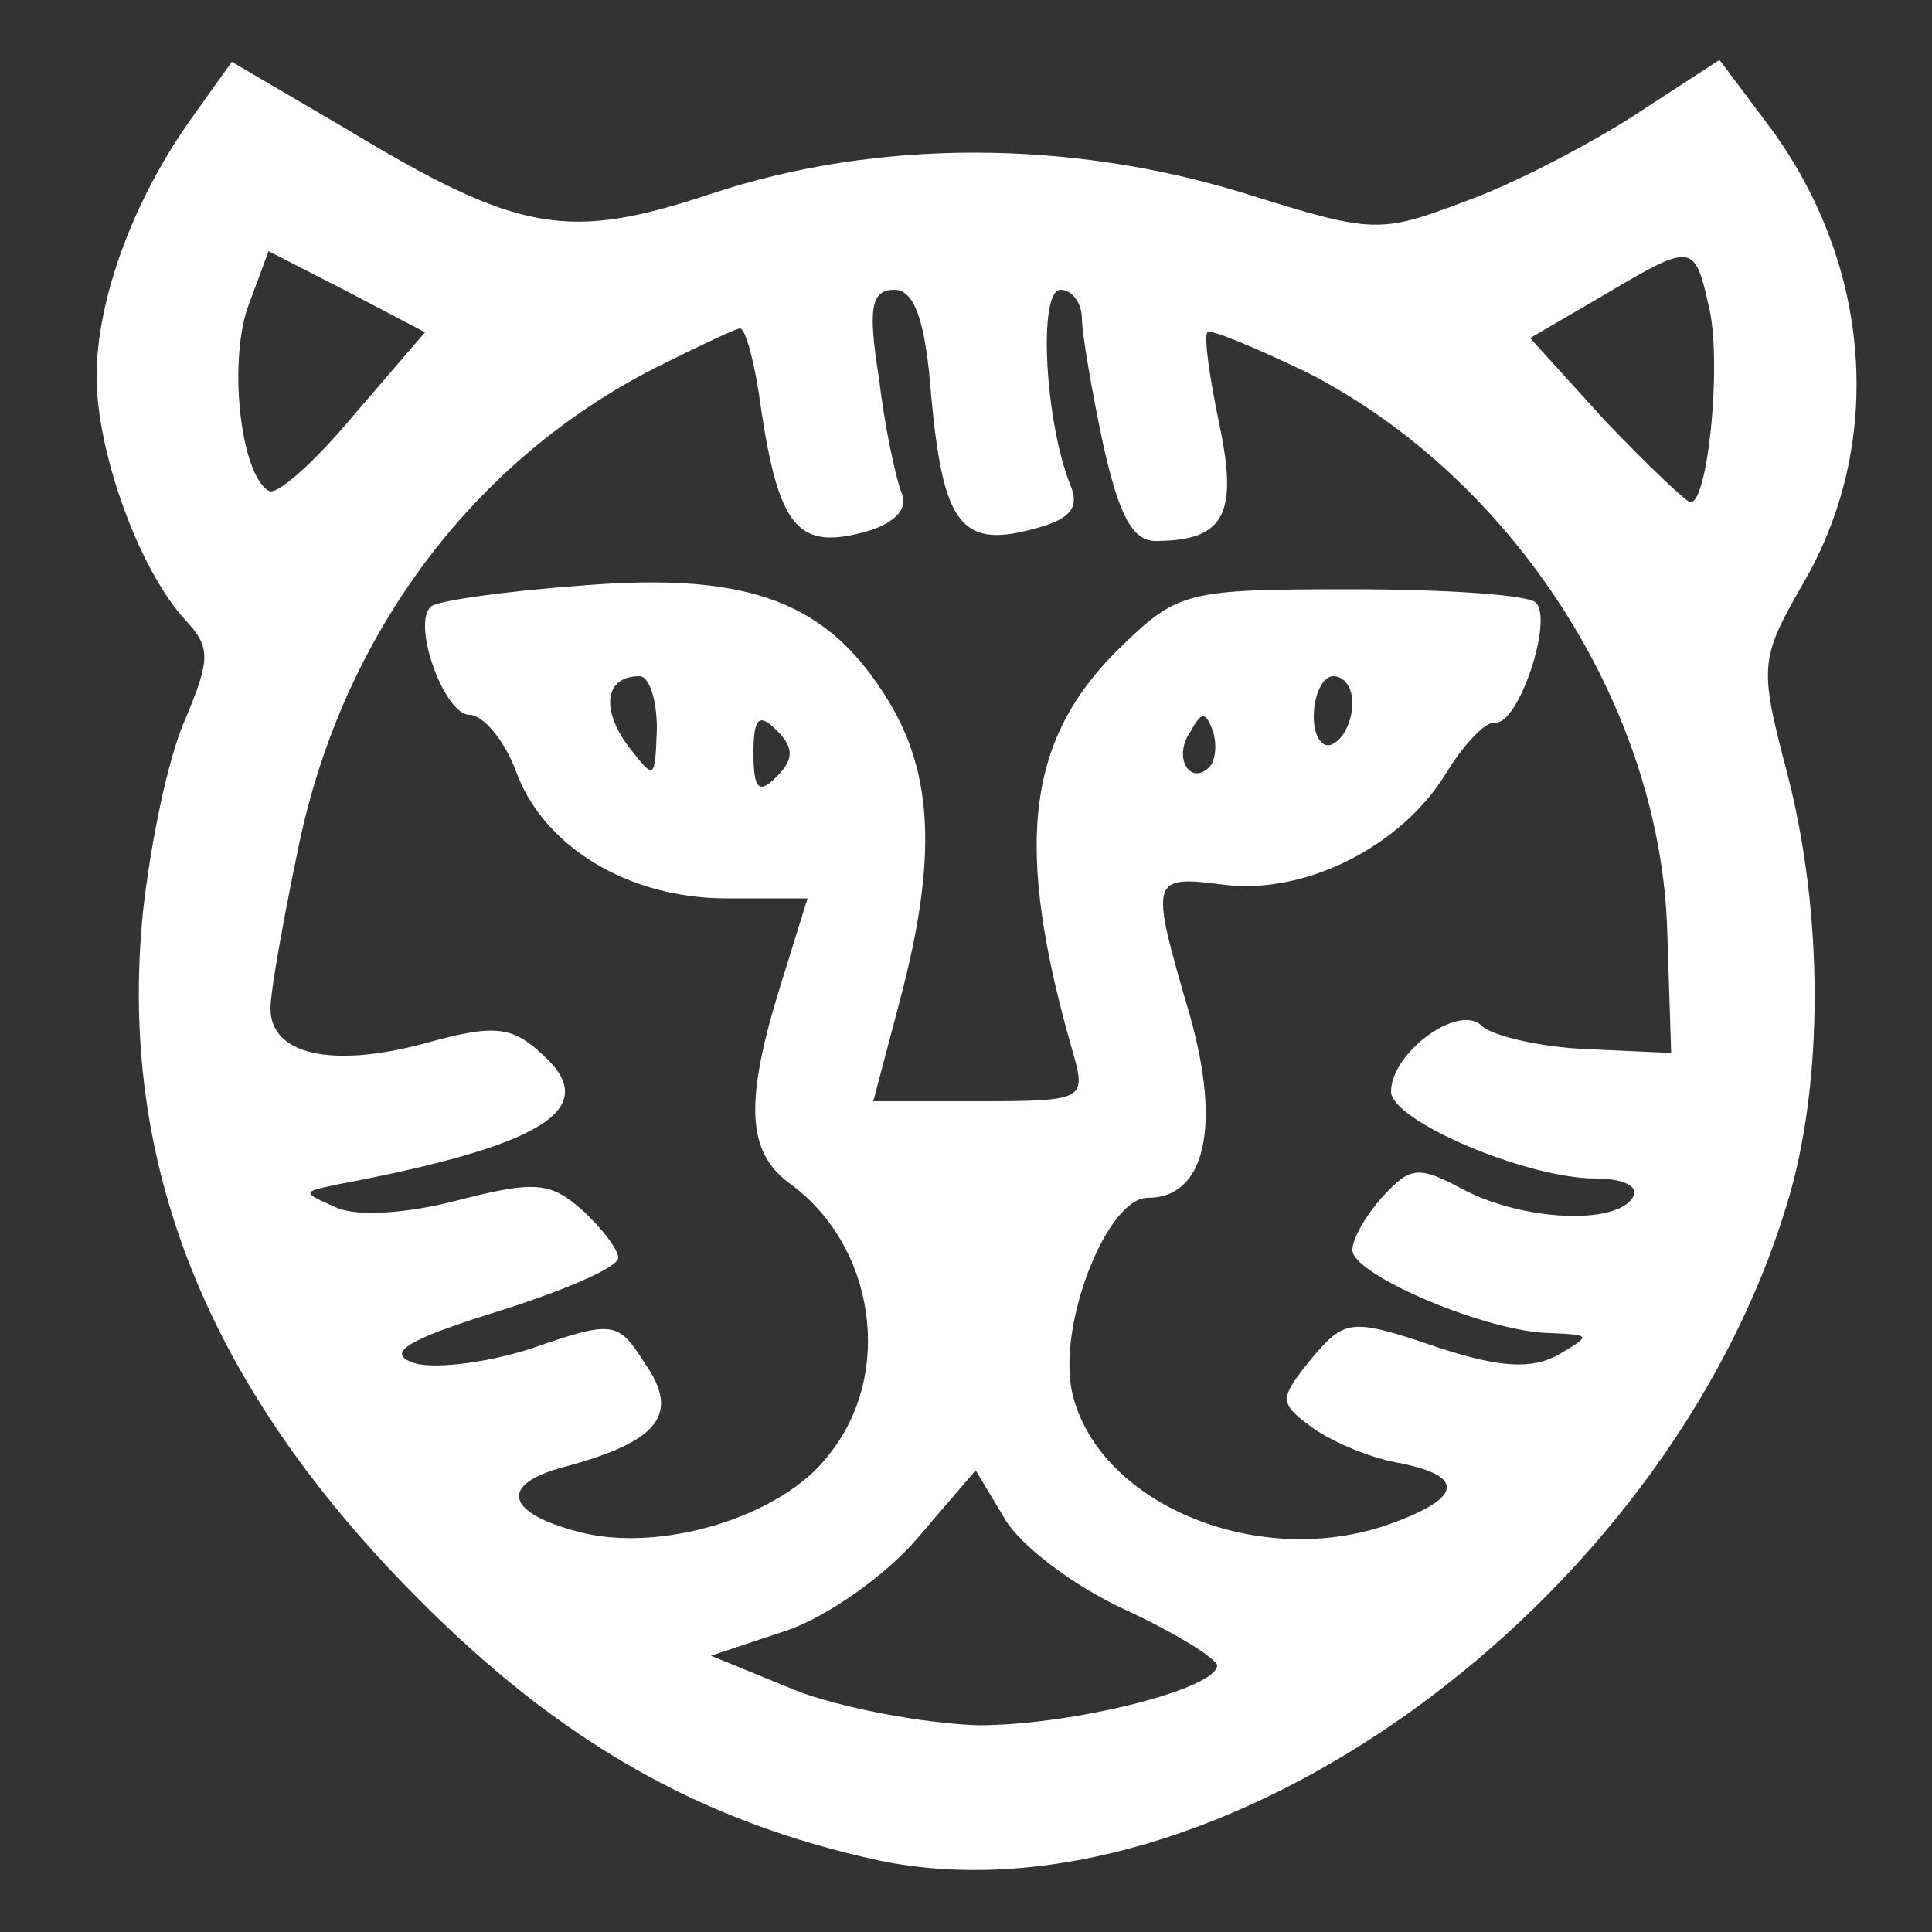 <?xml version="1.0" standalone="no"?>
<!DOCTYPE svg PUBLIC "-//W3C//DTD SVG 20010904//EN"
 "http://www.w3.org/TR/2001/REC-SVG-20010904/DTD/svg10.dtd">
<svg version="1.0" xmlns="http://www.w3.org/2000/svg"
 width="100pt" height="100pt" viewBox="0 0 100 100"
 preserveAspectRatio="xMidYMid meet">

<rect x="0" y="0" width="100" height="100" fill="#333333" stroke="none"/>

<g transform="translate(0,100) scale(0.1,-0.1)"
fill="#FFFFFF" stroke="none">
<path d="M100 940 c-31 -43 -50 -95 -50 -135 0 -39 22 -100 46 -126 13 -14 13
-20 0 -51 -9 -20 -18 -64 -22 -100 -13 -130 33 -245 141 -354 75 -76 148 -117
240 -137 174 -36 407 131 470 340 19 62 19 150 0 223 -15 57 -14 59 10 101 41
73 33 165 -21 236 l-24 32 -43 -28 c-23 -15 -63 -36 -88 -45 -45 -17 -48 -17
-115 4 -91 28 -190 28 -275 0 -75 -25 -100 -21 -191 34 l-58 34 -20 -28z m83
-155 c-20 -24 -40 -42 -44 -39 -15 9 -21 69 -10 97 l10 27 41 -21 40 -21 -37
-43z m702 54 c6 -29 -1 -99 -10 -99 -2 0 -22 19 -44 42 l-39 43 36 21 c49 29
49 29 57 -7z m-403 -44 c6 -65 15 -79 52 -69 20 5 25 11 20 23 -13 32 -17 101
-5 101 6 0 11 -7 11 -15 0 -7 5 -37 11 -65 8 -36 15 -50 27 -50 36 0 43 14 33
61 -5 24 -8 45 -6 47 1 2 25 -8 52 -21 107 -55 183 -174 186 -290 l2 -62 -44
2 c-24 1 -49 7 -54 12 -12 12 -47 -14 -47 -34 0 -15 70 -45 106 -45 14 0 23
-4 19 -10 -9 -14 -56 -12 -87 4 -24 13 -28 12 -42 -3 -9 -10 -16 -22 -16 -28
0 -13 71 -43 103 -43 20 -1 21 -1 4 -11 -14 -8 -31 -7 -64 4 -44 15 -47 14
-64 -6 -17 -21 -17 -23 -1 -35 9 -7 29 -16 45 -19 37 -7 34 -19 -7 -33 -68
-22 -148 13 -161 69 -8 35 18 101 39 101 30 0 38 37 22 94 -21 72 -21 73 18
68 42 -5 91 20 114 57 9 15 21 28 26 27 12 -1 30 53 21 62 -3 4 -46 7 -95 7
-85 0 -90 -1 -119 -29 -50 -48 -57 -103 -25 -213 6 -22 4 -23 -49 -23 l-55 0
14 53 c19 72 17 116 -6 154 -31 51 -71 67 -158 60 -41 -3 -76 -8 -79 -11 -10
-9 7 -56 20 -56 7 0 18 -13 24 -29 14 -39 58 -66 109 -66 l42 0 -14 -45 c-19
-61 -17 -86 4 -102 45 -32 55 -99 21 -141 -24 -32 -87 -51 -129 -40 -39 10
-42 25 -7 34 48 13 59 27 41 53 -14 22 -16 23 -59 8 -25 -8 -53 -11 -62 -7
-13 5 -1 12 44 26 35 11 63 23 63 28 0 4 -8 15 -19 25 -16 14 -24 15 -63 5
-26 -7 -53 -9 -64 -4 -18 8 -18 8 1 12 106 20 137 39 106 67 -16 15 -25 16
-61 6 -48 -13 -80 -6 -80 18 0 9 7 48 15 86 23 108 90 198 185 246 22 11 41
20 43 20 3 0 8 -19 11 -42 9 -60 19 -72 51 -64 17 4 25 12 22 20 -3 7 -9 34
-12 60 -6 37 -4 46 8 46 10 0 16 -15 19 -55z m-142 -172 c-1 -27 -1 -27 -15
-9 -14 19 -12 36 6 36 5 0 9 -12 9 -27z m360 13 c0 -8 -4 -18 -10 -21 -5 -3
-10 3 -10 14 0 12 5 21 10 21 6 0 10 -6 10 -14z m-298 -38 c-9 -9 -12 -7 -12
12 0 19 3 21 12 12 9 -9 9 -15 0 -24z m224 5 c-10 -10 -19 5 -10 18 6 11 8 11
12 0 2 -7 1 -15 -2 -18z m-44 -436 c26 -12 47 -25 48 -29 0 -12 -74 -31 -124
-31 -28 1 -71 9 -94 18 l-44 18 39 13 c21 7 52 29 68 48 l30 35 15 -25 c8 -14
36 -35 62 -47z"/>
</g>
</svg>
